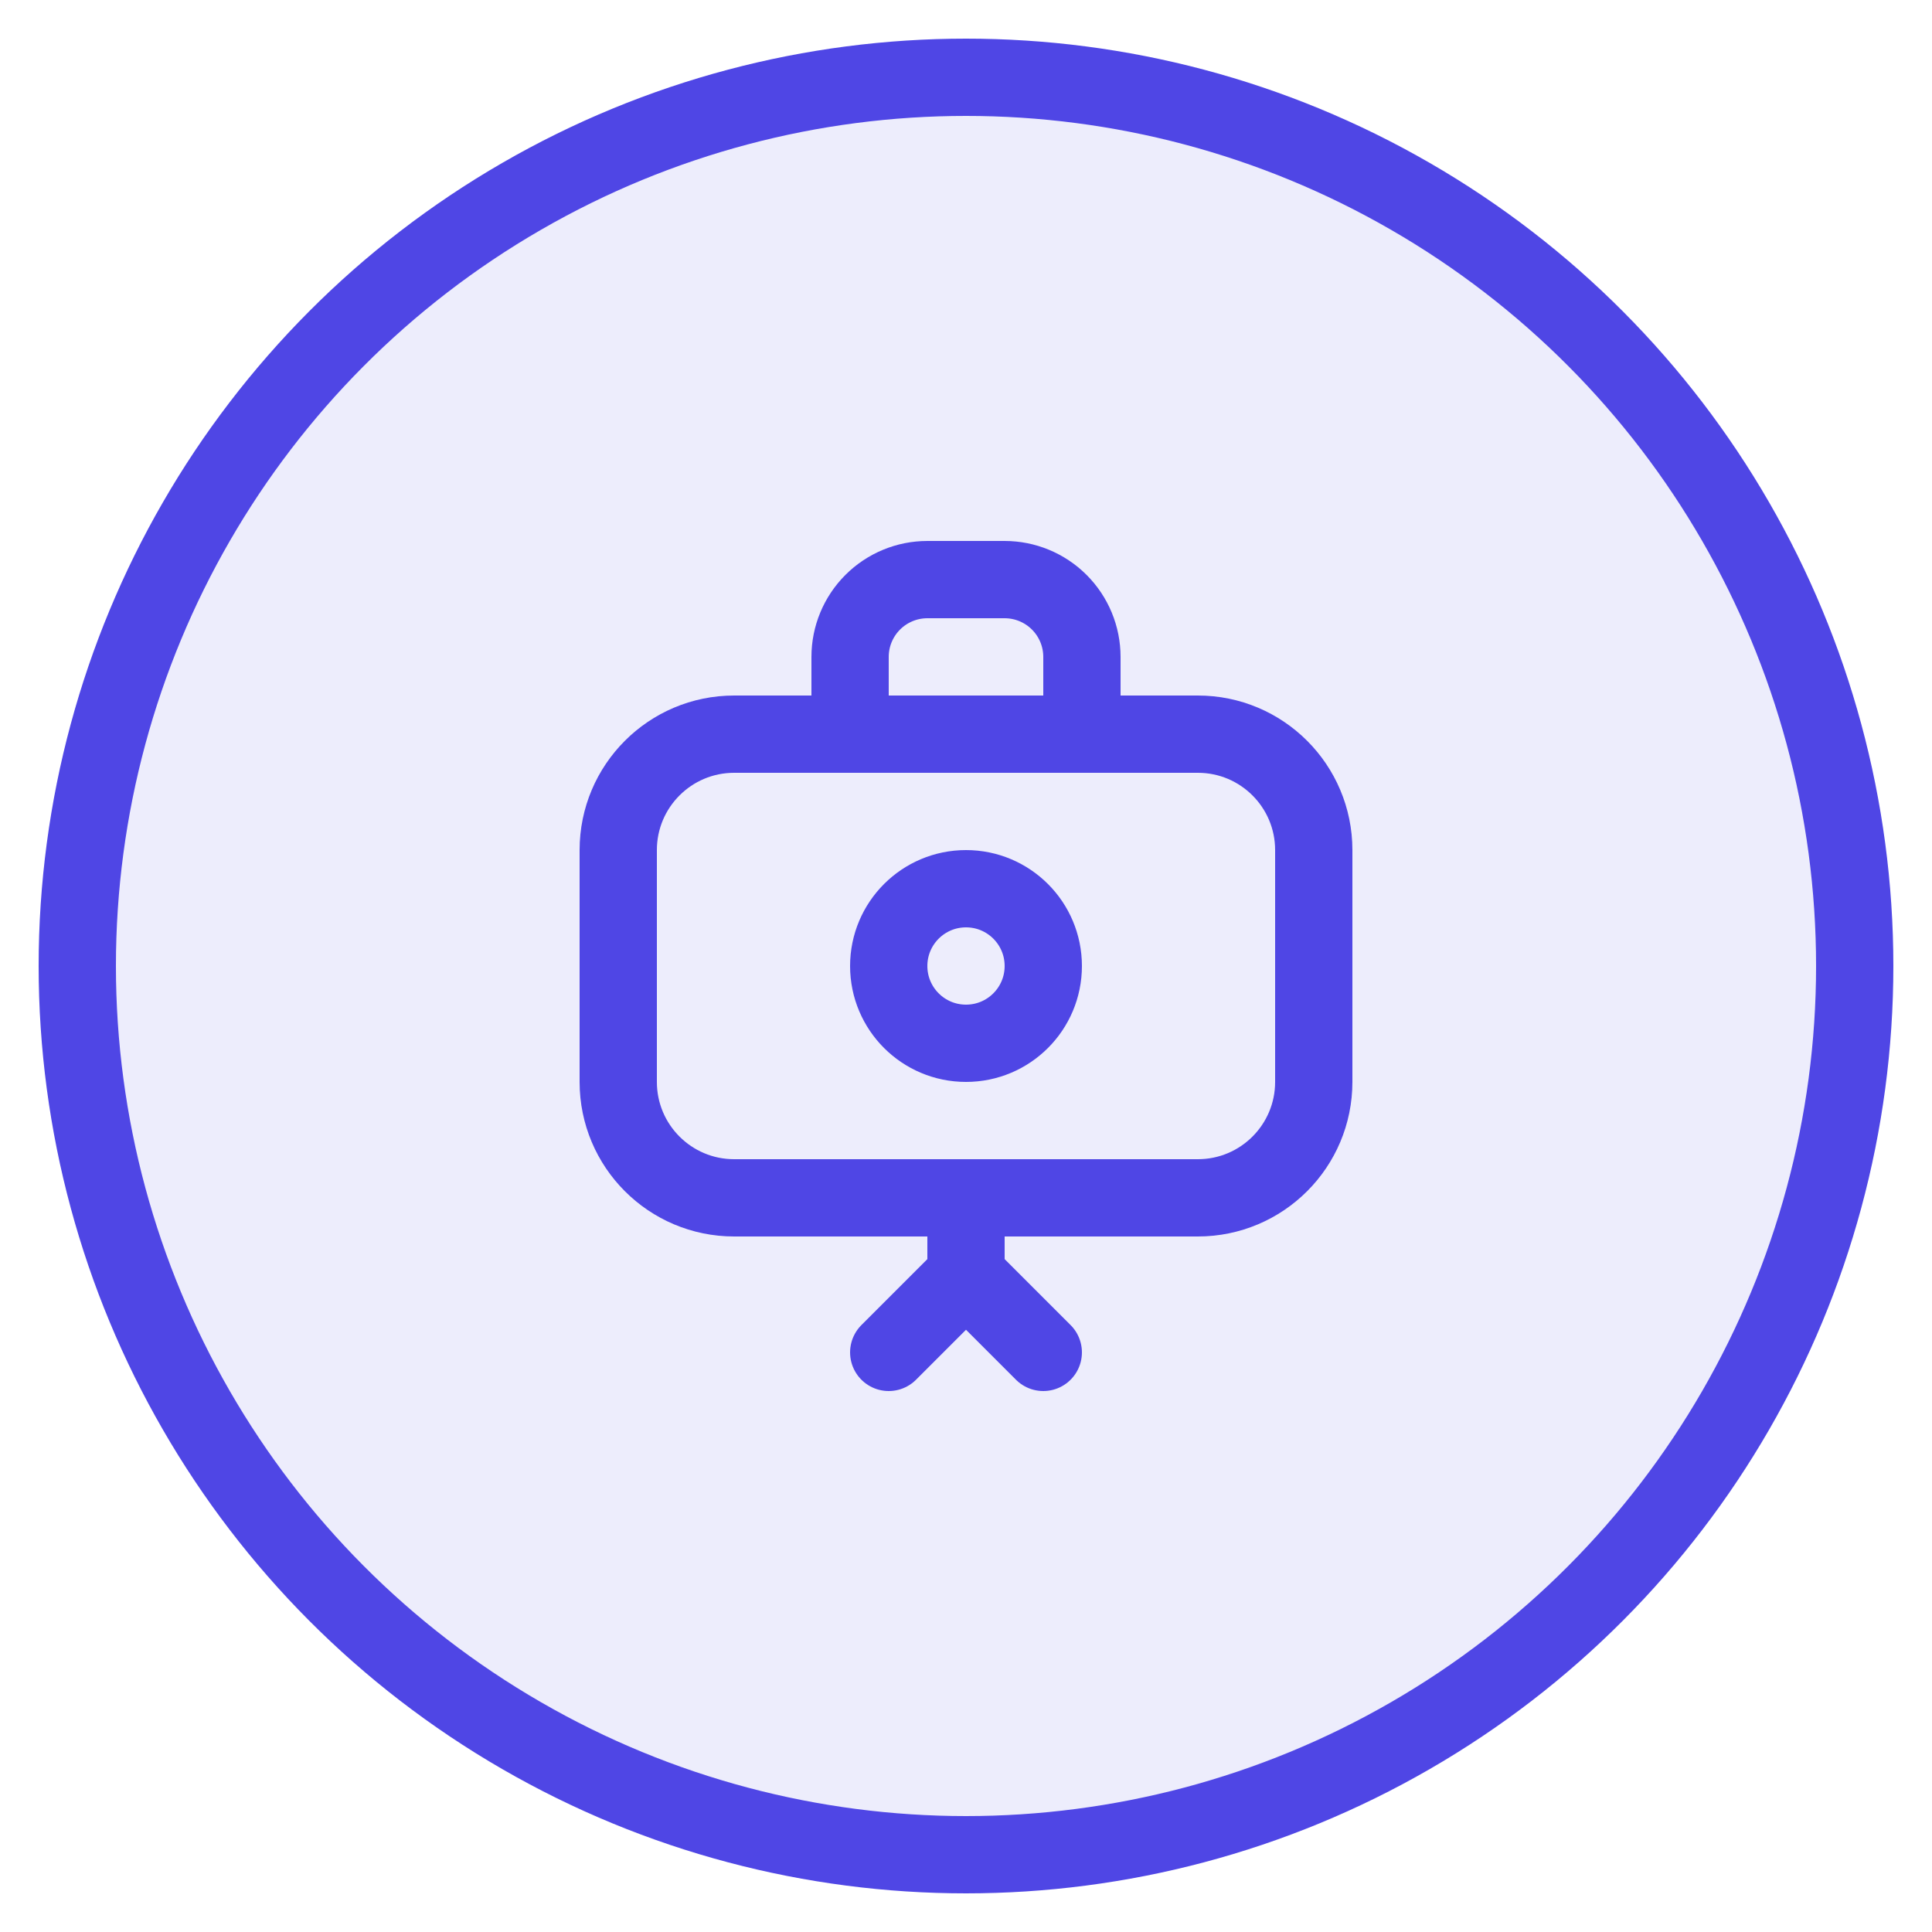 <svg xmlns="http://www.w3.org/2000/svg" width="50" height="50" viewBox="0 0 50 50" fill="none">
  <circle cx="25" cy="25" r="23" fill="#4F46E5" fill-opacity="0.1" stroke="#4F46E5" stroke-width="2"/>
  <path d="M31 19H19C17.343 19 16 20.343 16 22V28C16 29.657 17.343 31 19 31H31C32.657 31 34 29.657 34 28V22C34 20.343 32.657 19 31 19Z" stroke="#4F46E5" stroke-width="2" stroke-linecap="round" stroke-linejoin="round"/>
  <path d="M25 27C26.105 27 27 26.105 27 25C27 23.895 26.105 23 25 23C23.895 23 23 23.895 23 25C23 26.105 23.895 27 25 27Z" stroke="#4F46E5" stroke-width="2" stroke-linecap="round" stroke-linejoin="round"/>
  <path d="M28 19V17C28 16.47 27.789 15.961 27.414 15.586C27.039 15.211 26.53 15 26 15H24C23.47 15 22.961 15.211 22.586 15.586C22.211 15.961 22 16.47 22 17V19" stroke="#4F46E5" stroke-width="2" stroke-linecap="round" stroke-linejoin="round"/>
  <path d="M23 35L25 33L27 35" stroke="#4F46E5" stroke-width="2" stroke-linecap="round" stroke-linejoin="round"/>
  <path d="M25 33V31" stroke="#4F46E5" stroke-width="2" stroke-linecap="round" stroke-linejoin="round"/>
</svg> 